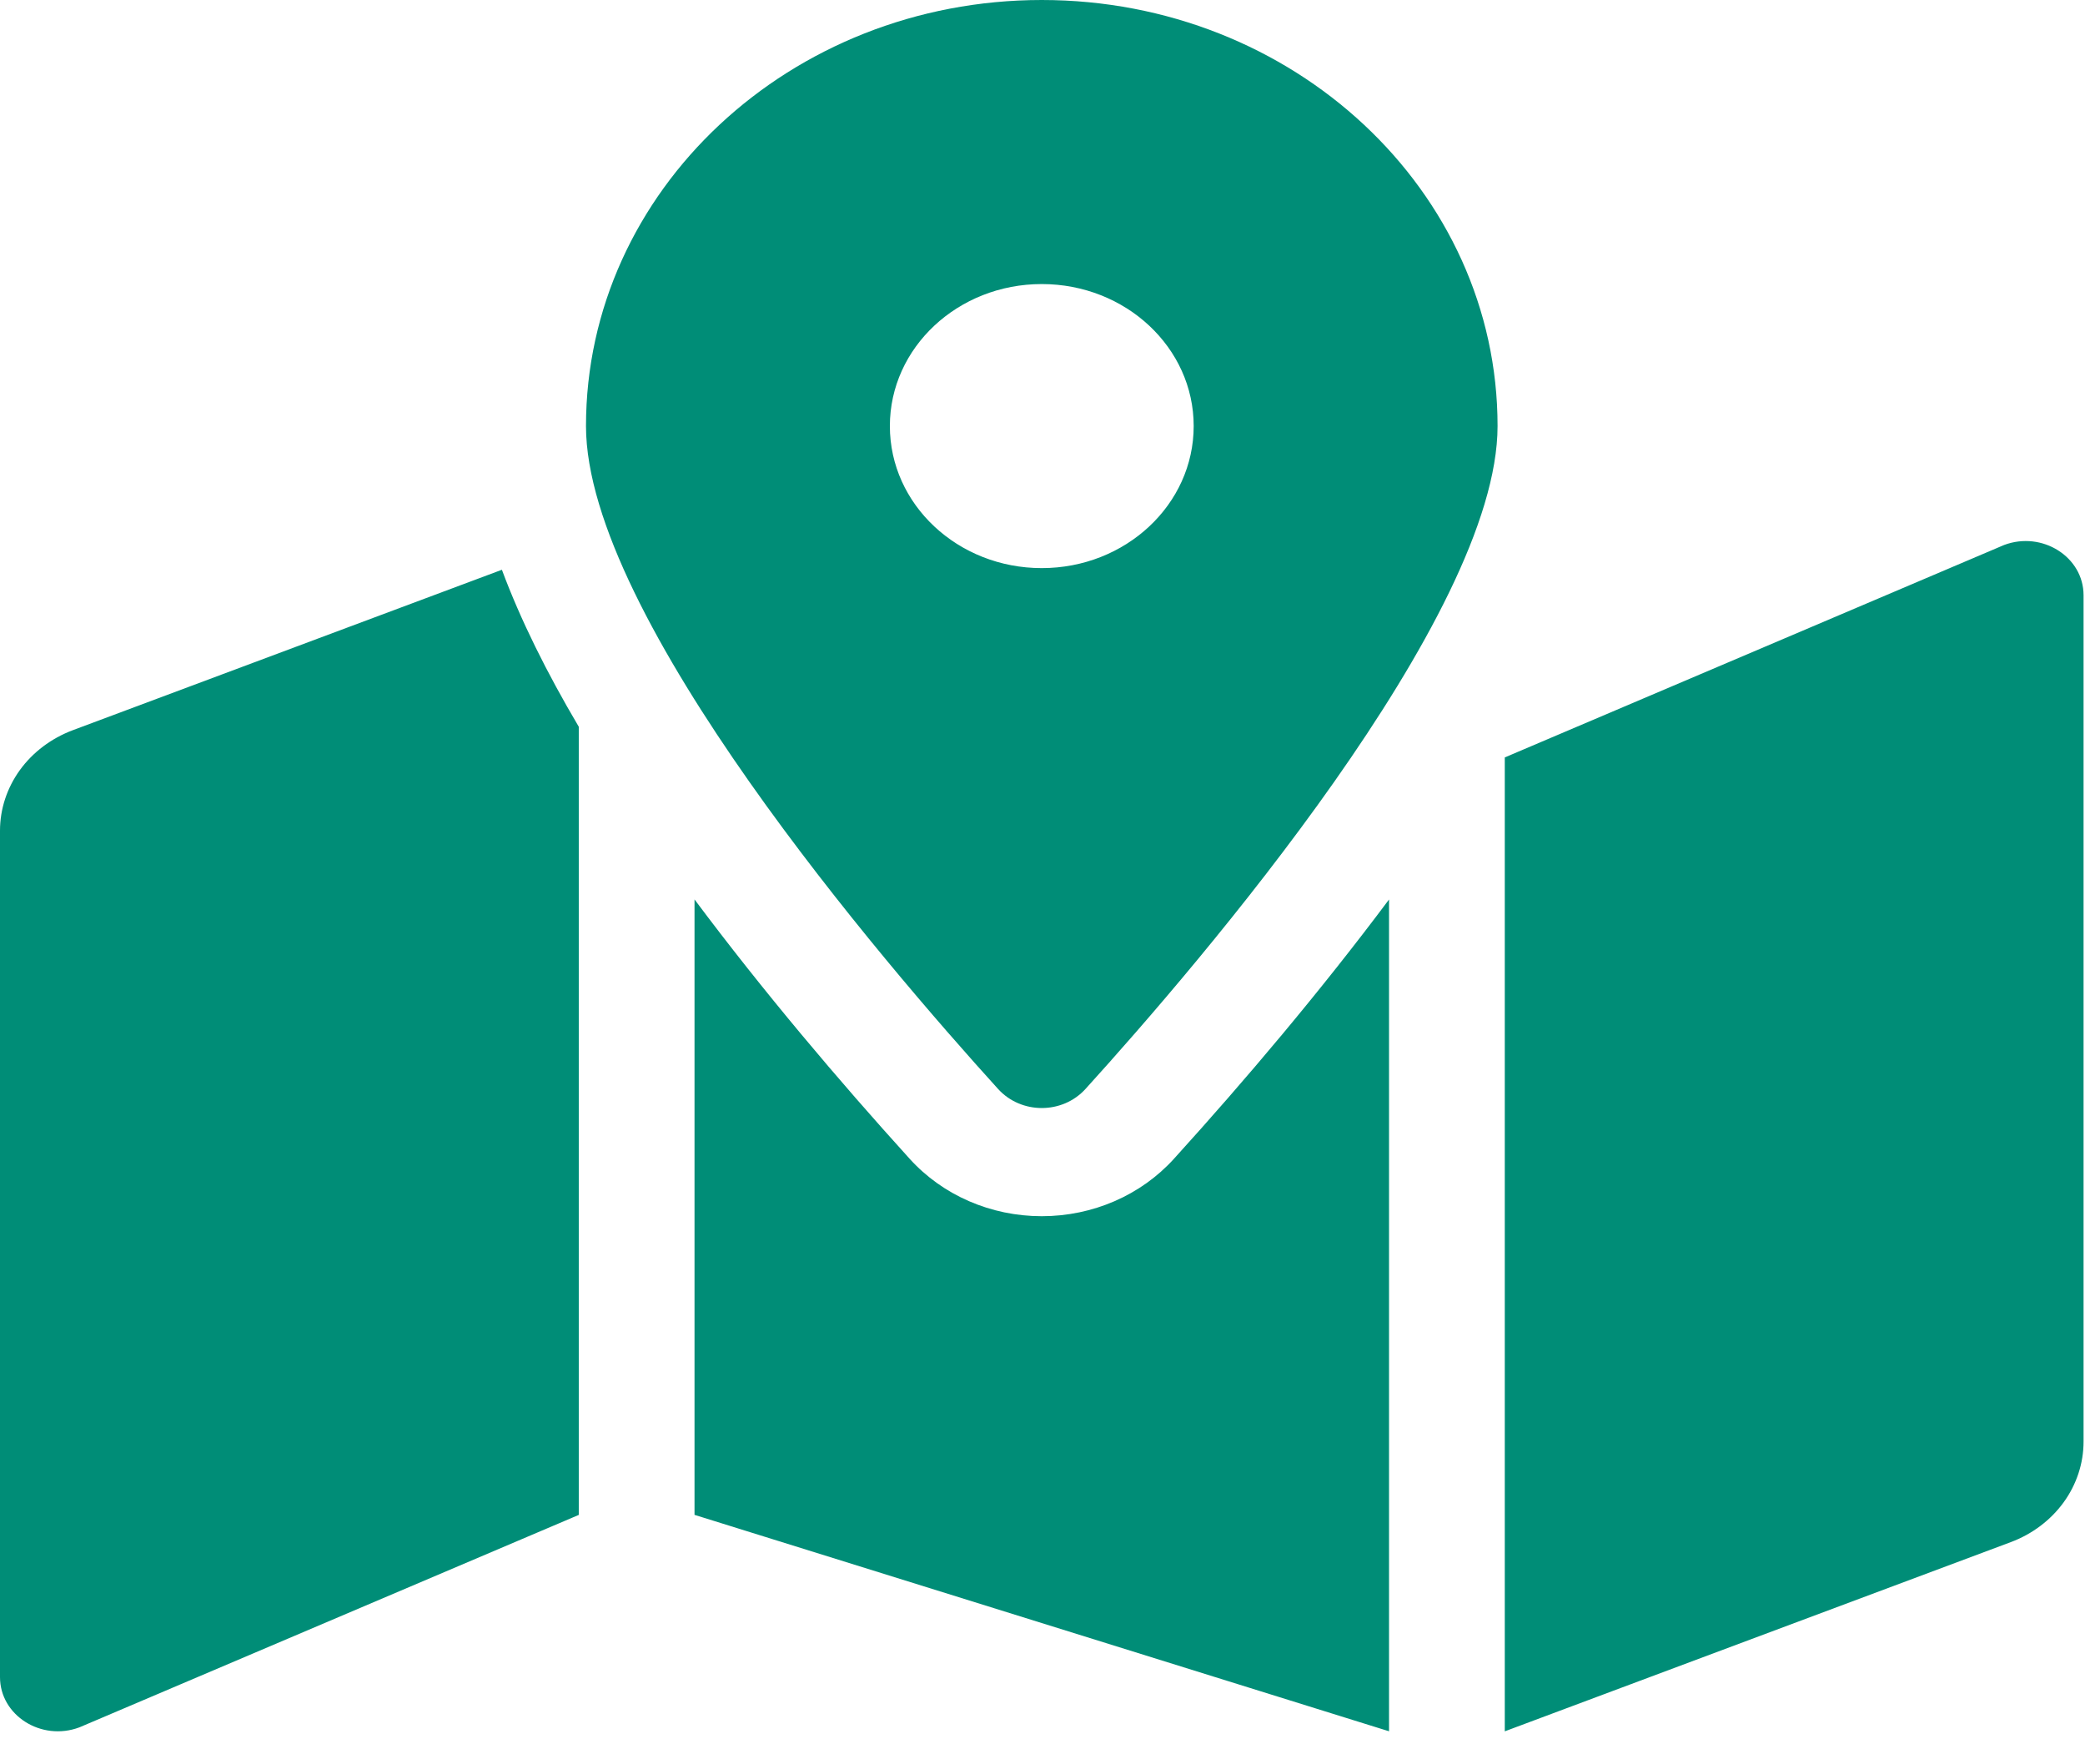 <svg width="39" height="33" viewBox="0 0 39 33" fill="none" xmlns="http://www.w3.org/2000/svg">
<path d="M19.486 0C14.778 0 10.961 3.568 10.961 7.969C10.961 11.527 16.533 18.013 18.668 20.367C19.1 20.844 19.873 20.844 20.305 20.367C22.44 18.013 28.012 11.527 28.012 7.969C28.012 3.568 24.195 0 19.486 0ZM19.486 10.626C17.917 10.626 16.645 9.436 16.645 7.969C16.645 6.502 17.917 5.313 19.486 5.313C21.056 5.313 22.328 6.502 22.328 7.969C22.328 9.436 21.056 10.626 19.486 10.626ZM1.361 13.658C0.96 13.809 0.615 14.068 0.372 14.403C0.13 14.738 9.62284e-05 15.133 0 15.537L0 31.369C0 32.085 0.773 32.575 1.484 32.309L10.826 28.335V13.593C10.228 12.582 9.738 11.598 9.388 10.657L1.361 13.658ZM19.486 22.748C18.535 22.748 17.634 22.357 17.016 21.675C15.686 20.208 14.271 18.537 12.991 16.823V28.334L25.982 32.382V16.824C24.702 18.537 23.288 20.209 21.957 21.676C21.339 22.357 20.439 22.748 19.486 22.748ZM37.488 10.193L28.147 14.167V32.383L37.612 28.844C38.013 28.694 38.358 28.434 38.601 28.099C38.843 27.765 38.973 27.369 38.973 26.965V11.133C38.973 10.417 38.2 9.927 37.488 10.193Z" fill="#008D77"/>
</svg>
